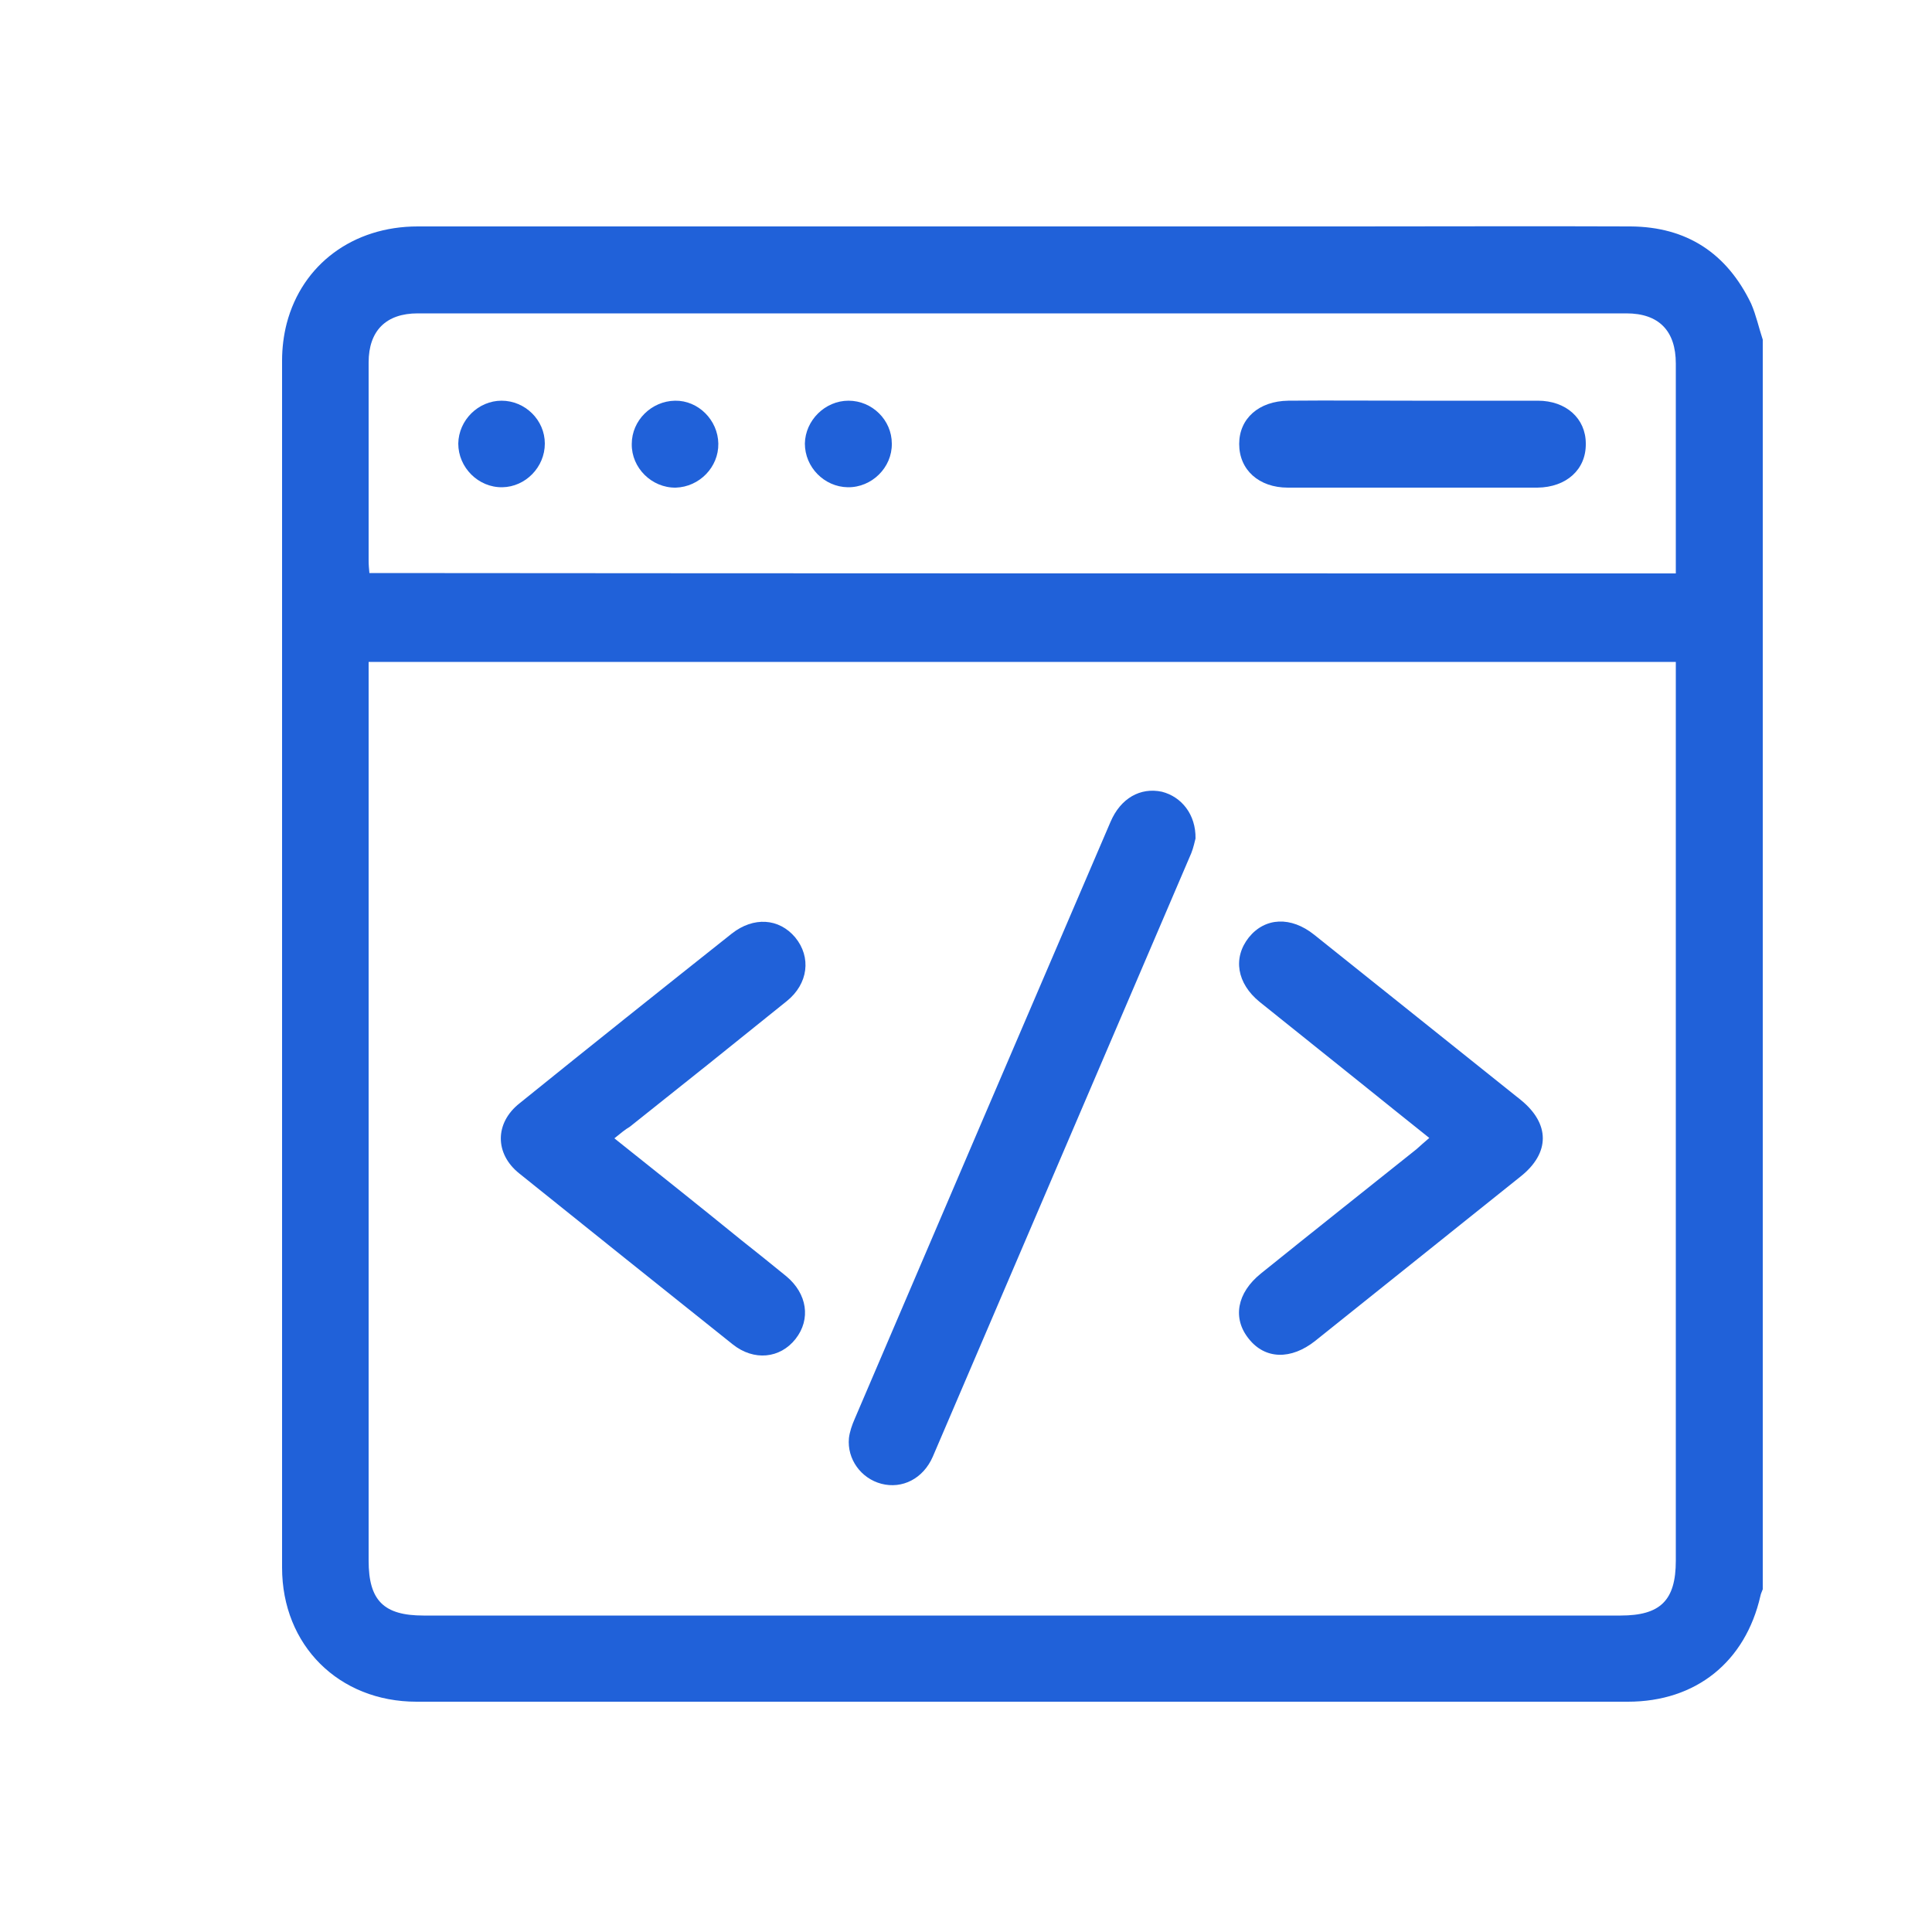 <?xml version="1.0" encoding="utf-8"?>
<!-- Generator: Adobe Illustrator 25.4.1, SVG Export Plug-In . SVG Version: 6.00 Build 0)  -->
<svg version="1.1" id="Layer_1" xmlns="http://www.w3.org/2000/svg" xmlns:xlink="http://www.w3.org/1999/xlink" x="0px" y="0px"
	 viewBox="0 0 500 500" style="enable-background:new 0 0 500 500;" xml:space="preserve">
<style type="text/css">
	.st0{fill:#2061D9;}
</style>
<path class="st0" d="M456.2,87.9c0,107.8,0,215.6,0,323.4c-0.2,0.6-0.5,1.1-0.6,1.7c-3.9,17.1-16.7,27.4-34.3,27.4
	c-104.5,0-209,0-313.5,0c-20.1,0-34.8-14.6-34.8-34.7c0-104.1,0-208.3,0-312.4c0-3.2,0.4-6.5,1.2-9.6c4-15.3,17.2-25.1,33.9-25.1
	c80.4,0,160.9,0,241.3,0c24.2,0,48.4-0.1,72.6,0c14.5,0.1,24.9,6.9,31.2,20C454.5,81.6,455.2,84.9,456.2,87.9z M433.7,171.3
	c-113,0-225.6,0-338.3,0c0,1.7,0,3.2,0,4.7c0,76,0,151.9,0,227.9c0,10.3,3.9,14.2,14.2,14.2c103.3,0,206.5,0,309.8,0
	c10.3,0,14.3-3.9,14.3-14.2c0-76.1,0-152.2,0-228.3C433.7,174.3,433.7,172.9,433.7,171.3z M433.7,148.4c0-18.4,0-36.3,0-54.3
	c0-8.5-4.4-13-12.8-13c-104.3,0-208.5,0-312.8,0c-8.2,0-12.7,4.5-12.7,12.7c0,17.1,0,34.2,0,51.3c0,1.1,0.1,2.1,0.2,3.2
	C208.4,148.4,320.8,148.4,433.7,148.4z"/>
<path class="st0" d="M309.4,217c-0.2,0.7-0.5,2.3-1.1,3.8C286,272.9,263.7,324.9,241.4,377c-2.5,5.7-7.9,8.4-13.3,7
	c-5.3-1.4-8.9-6.4-8.4-11.8c0.2-1.7,0.8-3.4,1.5-5c22-51.5,44.1-103,66.2-154.5c2.6-6.1,7.7-9,13.3-7.8
	C305.8,206.2,309.5,210.8,309.4,217z"/>
<path class="st0" d="M159,294.6c11.3,9,22.1,17.6,32.8,26.3c3.9,3.1,7.8,6.2,11.7,9.4c5.4,4.5,6.4,11.1,2.4,16.2s-10.8,5.8-16.3,1.4
	c-18.4-14.7-36.8-29.4-55.2-44.2c-6.4-5.1-6.4-13.1,0.1-18.2c18.2-14.7,36.5-29.3,54.9-43.9c5.6-4.4,12.2-4,16.4,1
	c4.2,5.1,3.4,12-2.2,16.5c-13.5,10.9-27,21.7-40.6,32.5C161.8,292.3,160.6,293.3,159,294.6z"/>
<path class="st0" d="M369.9,294.5c-6.3-5-12.2-9.8-18.2-14.6c-8.6-6.9-17.1-13.7-25.7-20.6c-5.9-4.8-7-11.4-2.8-16.7
	c4.2-5.2,10.9-5.5,16.9-0.7c17.8,14.2,35.6,28.5,53.4,42.7c7.7,6.2,7.7,13.8,0,19.9c-17.7,14.2-35.4,28.3-53.1,42.5
	c-6.3,5-13,4.8-17.2-0.5c-4.3-5.3-3.1-11.9,3.1-16.9c13.4-10.8,26.9-21.5,40.3-32.2C367.6,296.5,368.6,295.6,369.9,294.5z"/>
<path class="st0" d="M365.5,103.7c10.8,0,21.7,0,32.5,0c7.3,0,12.4,4.6,12.4,11.1c0.1,6.7-5,11.3-12.5,11.4c-21.5,0-43.1,0-64.6,0
	c-7.5,0-12.6-4.6-12.6-11.3c0-6.6,5.1-11.1,12.7-11.2C344.1,103.6,354.8,103.7,365.5,103.7z"/>
<path class="st0" d="M141,114.8c0,6.1-5,11.2-11,11.3c-6.2,0.1-11.4-5.1-11.4-11.3c0.1-6.1,5.2-11.1,11.2-11.1
	C135.9,103.7,141,108.7,141,114.8z"/>
<path class="st0" d="M185.9,114.8c0.1,6.1-4.9,11.2-11,11.4c-6.2,0.1-11.5-5.1-11.4-11.3c0-6.1,5.1-11.1,11.2-11.2
	C180.7,103.6,185.8,108.7,185.9,114.8z"/>
<path class="st0" d="M219.6,103.7c6.1,0,11.2,5,11.2,11.1c0.1,6.2-5.2,11.4-11.4,11.3c-6.1-0.1-11.1-5.2-11.1-11.3
	C208.4,108.8,213.5,103.7,219.6,103.7z"/>
</svg>
